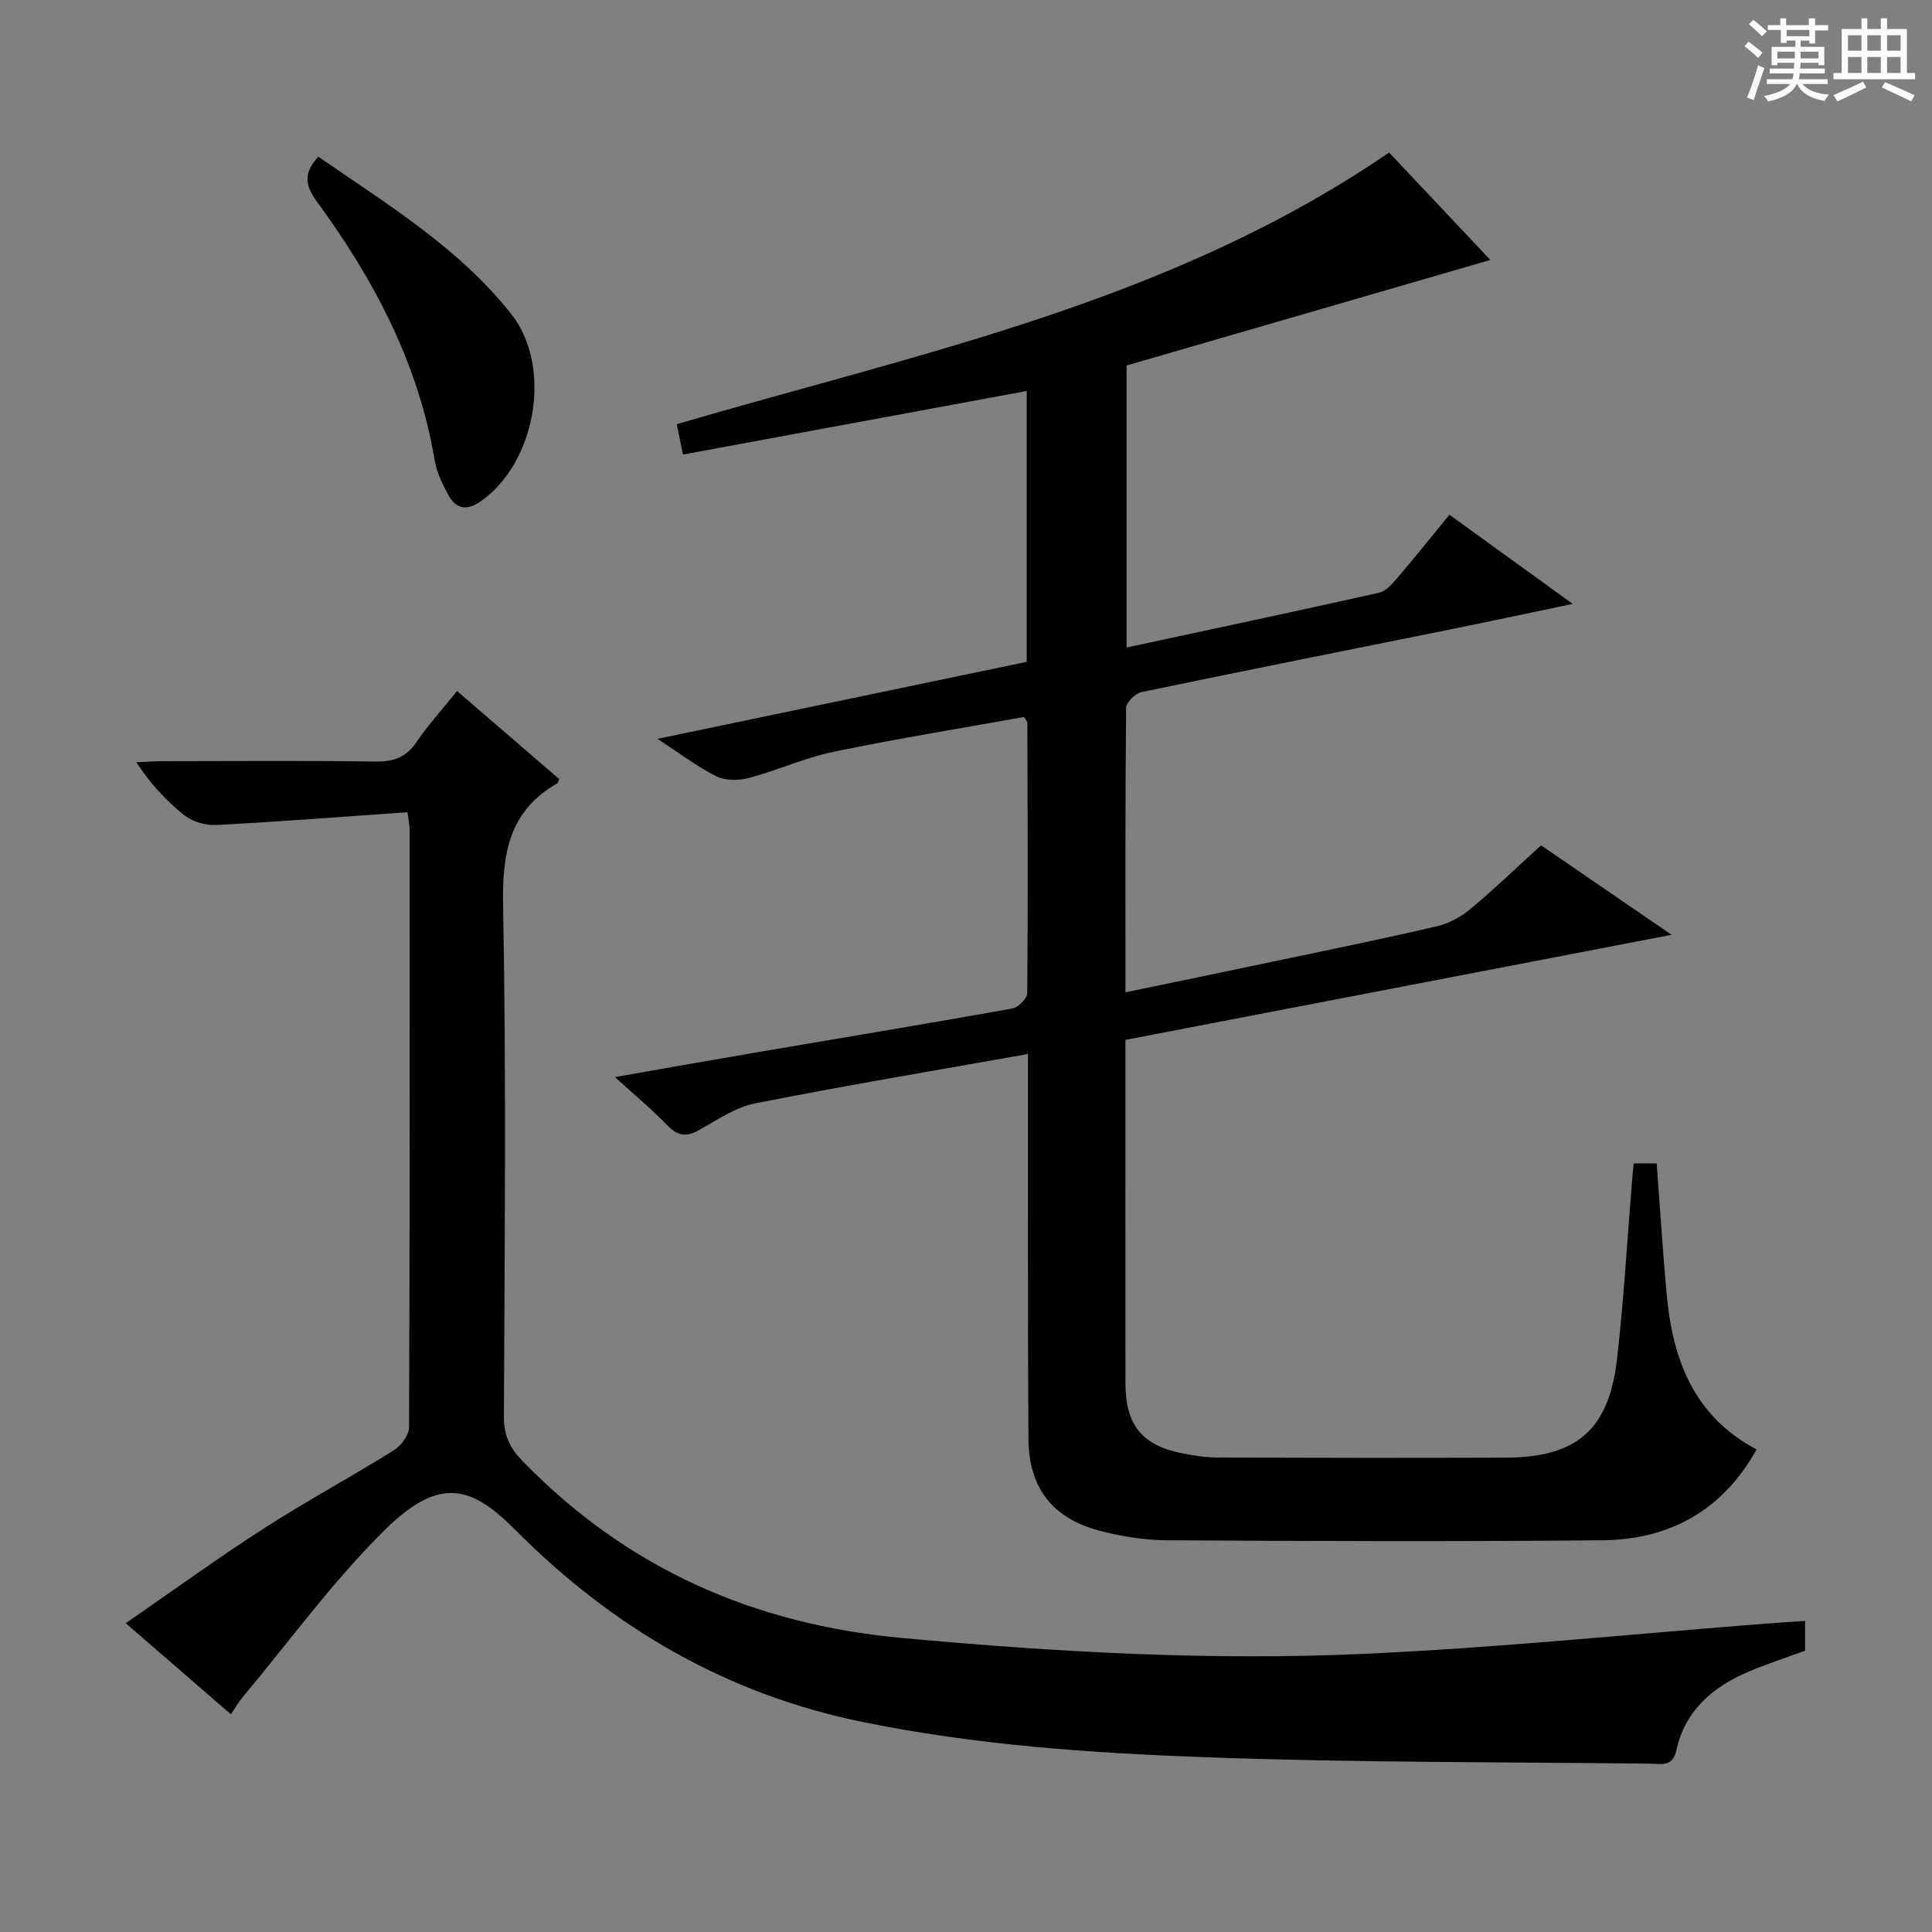 <svg enable-background="new 0 0 400 400" viewBox="0 0 400 400" xmlns="http://www.w3.org/2000/svg"><rect x="0" y="0" width="400" height="400" fill="#808080" stroke="none"/><path d="m361.2 9.6.8-1c.9.7 1.9 1.4 2.9 2.3l-.9 1.1c-1-1-2-1.8-2.8-2.4zm.5 10.6c.9-2.1 1.6-4.3 2.3-6.7.4.2.8.4 1.3.6-.7 2.1-1.5 4.3-2.2 6.6zm.4-15.2.9-.9c1 .8 2 1.6 2.8 2.4l-1 1c-.9-.9-1.8-1.7-2.7-2.5zm12.5-1.2h1.2v1.4h2.7v1.1h-2.7v2.7h-1.2v-.6h-1.8v1.3h4.9v3.8h-1.2v-.5h-3.7c0 .4-.1.9-.1 1.2h5.1v1h-5.2c0 .5-.1.9-.2 1.2h6v1h-5.2c1.1 1.3 2.9 2 5.5 2.2-.4.4-.7.8-.9 1.3-2.9-.5-4.8-1.6-5.7-3.5h-.1c-.8 1.7-2.7 2.9-5.9 3.6-.2-.4-.6-.8-.9-1.1 2.8-.6 4.6-1.4 5.4-2.5h-4.8v-1h5.3c.1-.3.2-.7.2-1.2h-4.9v-1h5c0-.4 0-.8.1-1.2h-3.5v.5h-1.2v-3.8h4.9v-1.3h-1.8v.5h-1.2v-2.7h-2.7v-1h2.6v-1.4h1.2v1.4h4.7v-1.4zm-6.6 8.3h3.6c0-.4 0-.9 0-1.4h-3.6zm1.9-4.6h4.7v-1.3h-4.7zm6.6 3.2h-3.7v1.4h3.7z" fill="#fafbfa"/><path d="m385.3 3.8h1.3v2.2h2.8v-2.2h1.3v2.2h4.1v9.1h1.7v1.3h-16.9v-1.3h1.7v-9.1h4.1v-2.2zm.4 13.1.7 1.2c-1.8.9-3.8 1.9-6 2.9-.2-.4-.5-.8-.8-1.3 2.3-1 4.3-1.9 6.1-2.8zm-3.1-6.4h2.8v-3.2h-2.8zm0 4.6h2.8v-3.3h-2.8zm4-4.6h2.8v-3.2h-2.8zm0 4.6h2.8v-3.3h-2.8zm3.7 1.9c2.1.9 4.1 1.8 6.1 2.7l-.7 1.3c-2.2-1.1-4.2-2-6.1-2.9zm3.2-9.7h-2.8v3.2h2.8zm-2.8 7.8h2.8v-3.3h-2.8z" fill="#fafbfa"/><g fill="#010000"><path d="m233.25 75.67v58.39c17.64-3.79 34.98-7.47 52.28-11.34 1.41-.32 2.7-1.81 3.74-3.03 3.56-4.16 6.98-8.44 10.82-13.12 8.28 5.99 16.39 11.86 25.52 18.46-8.8 1.84-16.35 3.46-23.93 5-21.79 4.4-43.6 8.73-65.36 13.26-1.27.27-3.16 2.13-3.17 3.26-.2 19.47-.14 38.94-.14 58.9 11.31-2.35 22.16-4.58 33-6.87 10.55-2.22 21.11-4.37 31.6-6.84 2.44-.57 4.92-1.95 6.86-3.57 4.96-4.14 9.62-8.63 14.59-13.15 8.88 6.09 17.46 11.97 27.02 18.52-38.26 7.36-75.43 14.52-113.08 21.76v6.05c0 21.66-.01 43.33.01 64.99.01 8.7 3.41 12.91 11.85 14.58 2.43.48 4.94.84 7.41.85 19.83.07 39.66.09 59.49.02 14.74-.06 21.38-5.78 23.05-20.56 1.4-12.37 2.11-24.82 3.13-37.24.08-.97.19-1.93.31-3.12h4.75c.68 9.06 1.24 17.97 2.04 26.85 1.21 13.5 5.46 25.38 18.64 32.38-7.16 12.81-18.16 18.67-32.01 18.8-29.99.28-59.99.18-89.98 0-4.76-.03-9.64-.81-14.25-2.04-9.58-2.56-14.45-8.93-14.51-18.93-.16-24.66-.08-49.32-.1-73.98 0-1.76 0-3.52 0-5.73-19.34 3.44-37.96 6.55-56.48 10.22-4.1.81-7.9 3.45-11.66 5.56-2.64 1.48-4.42 1.16-6.52-1.01-3.2-3.31-6.76-6.27-10.85-9.99 10.19-1.78 19.47-3.44 28.76-5.02 17.83-3.04 35.67-5.99 53.47-9.17 1.24-.22 3.12-2.07 3.13-3.17.16-18.66.08-37.32.02-55.98 0-.28-.3-.57-.68-1.22-13.06 2.35-26.31 4.49-39.44 7.21-5.95 1.24-11.6 3.84-17.5 5.41-2.11.56-4.88.59-6.75-.33-3.96-1.96-7.53-4.71-12.21-7.76 26.17-5.46 51.29-10.69 76.45-15.94 0-18.66 0-36.93 0-56.08-23.93 4.43-47.47 8.78-71.17 13.16-.45-2.23-.84-4.14-1.28-6.29 50.4-14.77 102.35-25.32 147.48-56.24 6.74 7.15 14.06 14.92 20.96 22.24-25.09 7.28-50.04 14.52-75.31 21.85z"/><path d="m84.37 168.16c-13.47.94-26.53 1.96-39.62 2.65-2.17.11-4.86-.67-6.55-2-3.74-2.94-7-6.5-9.99-10.99 1.72-.08 3.43-.21 5.15-.22 14.83-.02 29.66-.13 44.49.07 3.72.05 6.25-.91 8.38-4.03 2.42-3.56 5.35-6.78 8.4-10.57 7.13 6.15 14.14 12.19 21.14 18.22-.15.35-.18.76-.39.88-9.91 5.69-11.43 14.4-11.22 25.22.67 35.31.31 70.64.17 105.97-.02 3.83 1.23 6.44 3.86 9.14 21.58 22.19 47.79 33.81 78.59 36.63 31.86 2.92 63.74 4.73 95.66 3.28 28.03-1.27 55.98-4.15 83.97-6.32 2.32-.18 4.64-.31 7.31-.49v6.16c-3.81 1.4-7.89 2.72-11.81 4.39-7.37 3.15-13.07 8.05-14.85 16.27-.75 3.49-3.23 2.76-5.42 2.73-30.63-.36-61.29-.21-91.89-1.33-23.86-.87-47.69-2.5-71.27-7.33-28.27-5.79-51.77-19.62-71.77-39.72-8.76-8.81-15.39-11.43-26.79-.25-10.86 10.65-19.88 23.16-29.69 34.87-.83.99-1.48 2.13-2.43 3.53-7.12-6.17-14-12.12-21.77-18.85 9.82-6.77 19.04-13.47 28.61-19.63 8.8-5.66 18.03-10.64 26.92-16.18 1.5-.94 3.13-3.16 3.13-4.79.17-41.32.13-82.64.11-123.96 0-.63-.16-1.27-.43-3.35z"/><path d="m65.9 32.44c14.14 9.78 29.01 18.77 39.92 32.54 8.67 10.95 5.16 30.84-6.33 38.84-2.83 1.97-5.08 1.55-6.64-1.29-1.25-2.28-2.45-4.77-2.87-7.3-3.35-20-12.55-37.34-24.33-53.43-2.55-3.49-2.83-5.98.25-9.36z"/></g></svg>